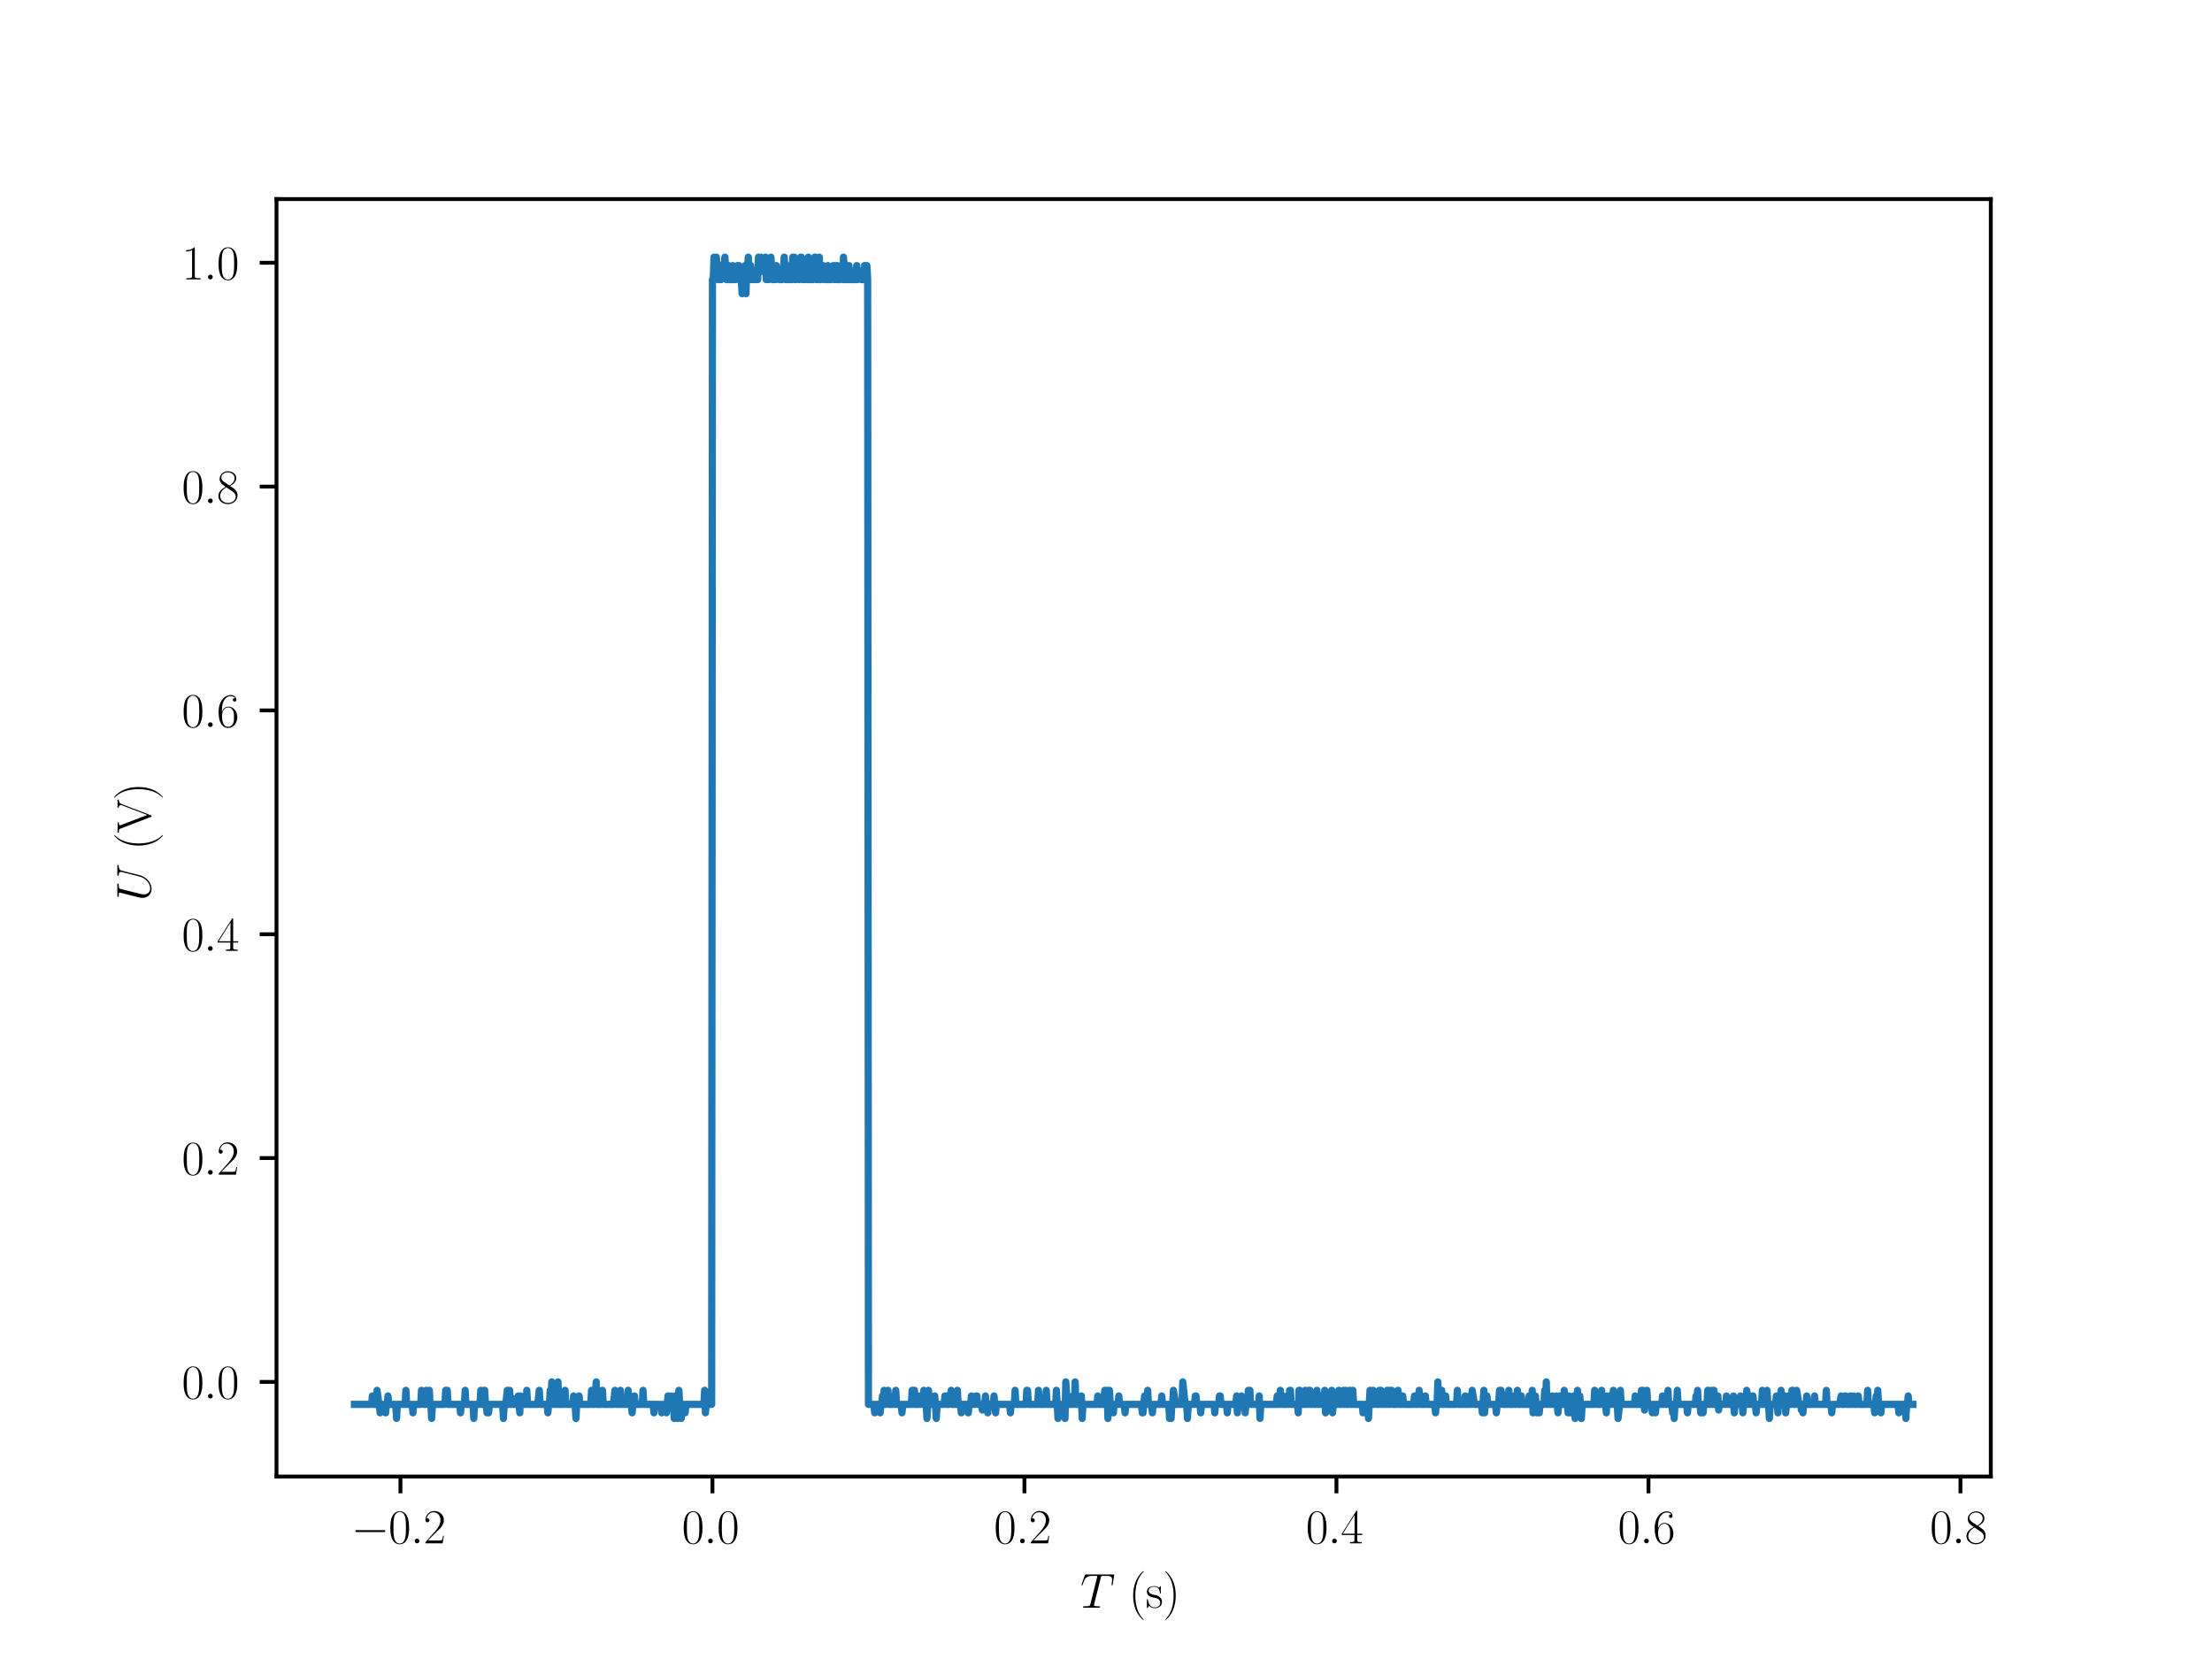 <?xml version="1.0" encoding="utf-8" standalone="no"?>
<!DOCTYPE svg PUBLIC "-//W3C//DTD SVG 1.1//EN"
  "http://www.w3.org/Graphics/SVG/1.1/DTD/svg11.dtd">
<svg xmlns:xlink="http://www.w3.org/1999/xlink" width="460.8pt" height="345.6pt" viewBox="0 0 460.8 345.6" xmlns="http://www.w3.org/2000/svg" version="1.1">
 <defs>
  <style type="text/css">*{stroke-linejoin: round; stroke-linecap: butt}</style>
 </defs>
 <g id="figure_1">
  <g id="patch_1">
   <path d="M 0 345.6 
L 460.8 345.6 
L 460.8 0 
L 0 0 
z
" style="fill: #ffffff"/>
  </g>
  <g id="axes_1">
   <g id="patch_2">
    <path d="M 57.6 307.584 
L 414.72 307.584 
L 414.72 41.472 
L 57.6 41.472 
z
" style="fill: #ffffff"/>
   </g>
   <g id="matplotlib.axis_1">
    <g id="xtick_1">
     <g id="line2d_1">
      <defs>
       <path id="m8e0dd8de1e" d="M 0 0 
L 0 3.5 
" style="stroke: #000000; stroke-width: 0.8"/>
      </defs>
      <g>
       <use xlink:href="#m8e0dd8de1e" x="83.42" y="307.584" style="stroke: #000000; stroke-width: 0.8"/>
      </g>
     </g>
     <g id="text_1">
      <!-- $\mathdefault{−0.2}$ -->
      <g transform="translate(73.18 321.502)scale(0.1 -0.1)">
       <defs>
        <path id="CMSY10-0" d="M 4218 1472 
C 4326 1472 4442 1472 4442 1600 
C 4442 1728 4326 1728 4218 1728 
L 755 1728 
C 646 1728 531 1728 531 1600 
C 531 1472 646 1472 755 1472 
L 4218 1472 
z
" transform="scale(0.016)"/>
        <path id="CMR17-30" d="M 2688 2025 
C 2688 2416 2682 3080 2413 3591 
C 2176 4039 1798 4198 1466 4198 
C 1158 4198 768 4058 525 3597 
C 269 3118 243 2524 243 2025 
C 243 1661 250 1106 448 619 
C 723 -39 1216 -128 1466 -128 
C 1760 -128 2208 -7 2470 600 
C 2662 1042 2688 1559 2688 2025 
z
M 1466 -26 
C 1056 -26 813 325 723 812 
C 653 1188 653 1738 653 2096 
C 653 2588 653 2997 736 3387 
C 858 3929 1216 4096 1466 4096 
C 1728 4096 2067 3923 2189 3400 
C 2272 3036 2278 2607 2278 2096 
C 2278 1680 2278 1169 2202 792 
C 2067 95 1690 -26 1466 -26 
z
" transform="scale(0.016)"/>
        <path id="CMMI12-3a" d="M 1178 307 
C 1178 492 1024 619 870 619 
C 685 619 557 466 557 313 
C 557 128 710 0 864 0 
C 1050 0 1178 153 1178 307 
z
" transform="scale(0.016)"/>
        <path id="CMR17-32" d="M 2669 989 
L 2554 989 
C 2490 536 2438 459 2413 420 
C 2381 369 1920 369 1830 369 
L 602 369 
C 832 619 1280 1072 1824 1597 
C 2214 1967 2669 2402 2669 3035 
C 2669 3790 2067 4224 1395 4224 
C 691 4224 262 3604 262 3030 
C 262 2780 448 2748 525 2748 
C 589 2748 781 2787 781 3010 
C 781 3207 614 3264 525 3264 
C 486 3264 448 3258 422 3245 
C 544 3790 915 4058 1306 4058 
C 1862 4058 2227 3617 2227 3035 
C 2227 2479 1901 2000 1536 1584 
L 262 146 
L 262 0 
L 2515 0 
L 2669 989 
z
" transform="scale(0.016)"/>
       </defs>
       <use xlink:href="#CMSY10-0" transform="scale(0.996)"/>
       <use xlink:href="#CMR17-30" transform="translate(77.487 0)scale(0.996)"/>
       <use xlink:href="#CMMI12-3a" transform="translate(123.178 0)scale(0.996)"/>
       <use xlink:href="#CMR17-32" transform="translate(150.275 0)scale(0.996)"/>
      </g>
     </g>
    </g>
    <g id="xtick_2">
     <g id="line2d_2">
      <g>
       <use xlink:href="#m8e0dd8de1e" x="148.416" y="307.584" style="stroke: #000000; stroke-width: 0.8"/>
      </g>
     </g>
     <g id="text_2">
      <!-- $\mathdefault{0.0}$ -->
      <g transform="translate(142.05 321.502)scale(0.1 -0.1)">
       <use xlink:href="#CMR17-30" transform="scale(0.996)"/>
       <use xlink:href="#CMMI12-3a" transform="translate(45.69 0)scale(0.996)"/>
       <use xlink:href="#CMR17-30" transform="translate(72.788 0)scale(0.996)"/>
      </g>
     </g>
    </g>
    <g id="xtick_3">
     <g id="line2d_3">
      <g>
       <use xlink:href="#m8e0dd8de1e" x="213.411" y="307.584" style="stroke: #000000; stroke-width: 0.8"/>
      </g>
     </g>
     <g id="text_3">
      <!-- $\mathdefault{0.2}$ -->
      <g transform="translate(207.046 321.502)scale(0.1 -0.1)">
       <use xlink:href="#CMR17-30" transform="scale(0.996)"/>
       <use xlink:href="#CMMI12-3a" transform="translate(45.69 0)scale(0.996)"/>
       <use xlink:href="#CMR17-32" transform="translate(72.788 0)scale(0.996)"/>
      </g>
     </g>
    </g>
    <g id="xtick_4">
     <g id="line2d_4">
      <g>
       <use xlink:href="#m8e0dd8de1e" x="278.407" y="307.584" style="stroke: #000000; stroke-width: 0.8"/>
      </g>
     </g>
     <g id="text_4">
      <!-- $\mathdefault{0.4}$ -->
      <g transform="translate(272.042 321.502)scale(0.1 -0.1)">
       <defs>
        <path id="CMR17-34" d="M 2150 4122 
C 2150 4256 2144 4256 2029 4256 
L 128 1254 
L 128 1088 
L 1779 1088 
L 1779 457 
C 1779 224 1766 160 1318 160 
L 1197 160 
L 1197 0 
C 1402 0 1747 0 1965 0 
C 2182 0 2528 0 2733 0 
L 2733 160 
L 2611 160 
C 2163 160 2150 224 2150 457 
L 2150 1088 
L 2803 1088 
L 2803 1254 
L 2150 1254 
L 2150 4122 
z
M 1798 3703 
L 1798 1254 
L 256 1254 
L 1798 3703 
z
" transform="scale(0.016)"/>
       </defs>
       <use xlink:href="#CMR17-30" transform="scale(0.996)"/>
       <use xlink:href="#CMMI12-3a" transform="translate(45.69 0)scale(0.996)"/>
       <use xlink:href="#CMR17-34" transform="translate(72.788 0)scale(0.996)"/>
      </g>
     </g>
    </g>
    <g id="xtick_5">
     <g id="line2d_5">
      <g>
       <use xlink:href="#m8e0dd8de1e" x="343.403" y="307.584" style="stroke: #000000; stroke-width: 0.8"/>
      </g>
     </g>
     <g id="text_5">
      <!-- $\mathdefault{0.6}$ -->
      <g transform="translate(337.038 321.502)scale(0.1 -0.1)">
       <defs>
        <path id="CMR17-36" d="M 678 2176 
C 678 3690 1395 4032 1811 4032 
C 1946 4032 2272 4009 2400 3776 
C 2298 3776 2106 3776 2106 3553 
C 2106 3381 2246 3323 2336 3323 
C 2394 3323 2566 3348 2566 3560 
C 2566 3954 2246 4179 1805 4179 
C 1043 4179 243 3390 243 1984 
C 243 253 966 -128 1478 -128 
C 2099 -128 2688 427 2688 1283 
C 2688 2081 2170 2662 1517 2662 
C 1126 2662 838 2407 678 1960 
L 678 2176 
z
M 1478 25 
C 691 25 691 1200 691 1436 
C 691 1896 909 2560 1504 2560 
C 1613 2560 1926 2560 2138 2120 
C 2253 1870 2253 1609 2253 1289 
C 2253 944 2253 690 2118 434 
C 1978 171 1773 25 1478 25 
z
" transform="scale(0.016)"/>
       </defs>
       <use xlink:href="#CMR17-30" transform="scale(0.996)"/>
       <use xlink:href="#CMMI12-3a" transform="translate(45.69 0)scale(0.996)"/>
       <use xlink:href="#CMR17-36" transform="translate(72.788 0)scale(0.996)"/>
      </g>
     </g>
    </g>
    <g id="xtick_6">
     <g id="line2d_6">
      <g>
       <use xlink:href="#m8e0dd8de1e" x="408.399" y="307.584" style="stroke: #000000; stroke-width: 0.8"/>
      </g>
     </g>
     <g id="text_6">
      <!-- $\mathdefault{0.8}$ -->
      <g transform="translate(402.034 321.502)scale(0.1 -0.1)">
       <defs>
        <path id="CMR17-38" d="M 1741 2264 
C 2144 2467 2554 2773 2554 3263 
C 2554 3841 1990 4179 1472 4179 
C 890 4179 378 3759 378 3180 
C 378 3021 416 2747 666 2505 
C 730 2442 998 2251 1171 2130 
C 883 1983 211 1634 211 934 
C 211 279 838 -128 1459 -128 
C 2144 -128 2720 362 2720 1010 
C 2720 1590 2330 1857 2074 2029 
L 1741 2264 
z
M 902 2822 
C 851 2854 595 3051 595 3351 
C 595 3739 998 4032 1459 4032 
C 1965 4032 2336 3676 2336 3262 
C 2336 2669 1670 2331 1638 2331 
C 1632 2331 1626 2331 1574 2370 
L 902 2822 
z
M 2080 1519 
C 2176 1449 2483 1240 2483 851 
C 2483 381 2010 25 1472 25 
C 890 25 448 438 448 940 
C 448 1443 838 1862 1280 2060 
L 2080 1519 
z
" transform="scale(0.016)"/>
       </defs>
       <use xlink:href="#CMR17-30" transform="scale(0.996)"/>
       <use xlink:href="#CMMI12-3a" transform="translate(45.69 0)scale(0.996)"/>
       <use xlink:href="#CMR17-38" transform="translate(72.788 0)scale(0.996)"/>
      </g>
     </g>
    </g>
    <g id="text_7">
     <!-- $T$ (s) -->
     <g transform="translate(225.058 334.912)scale(0.1 -0.1)">
      <defs>
       <path id="CMMI12-54" d="M 2669 3910 
C 2707 4064 2720 4121 2816 4147 
C 2867 4160 3078 4160 3213 4160 
C 3853 4160 4154 4134 4154 3634 
C 4154 3537 4128 3295 4090 3057 
L 4083 2980 
C 4083 2954 4109 2916 4147 2916 
C 4211 2916 4211 2948 4230 3050 
L 4416 4184 
C 4429 4243 4429 4256 4429 4275 
C 4429 4345 4390 4345 4262 4345 
L 762 4345 
C 614 4345 608 4339 570 4224 
L 179 3070 
C 173 3056 154 2986 154 2980 
C 154 2948 179 2916 218 2916 
C 269 2916 282 2941 307 3024 
C 576 3801 710 4160 1562 4160 
L 1990 4160 
C 2144 4160 2208 4160 2208 4089 
C 2208 4069 2208 4057 2176 3941 
L 1318 499 
C 1254 249 1242 185 563 185 
C 403 185 358 185 358 64 
C 358 0 429 0 461 0 
C 621 0 787 0 947 0 
L 1946 0 
C 2106 0 2278 0 2438 0 
C 2509 0 2573 0 2573 121 
C 2573 185 2528 185 2362 185 
C 1786 185 1786 243 1786 339 
C 1786 346 1786 391 1811 494 
L 2669 3910 
z
" transform="scale(0.016)"/>
       <path id="CMR17-28" d="M 1958 -1561 
C 1958 -1555 1958 -1542 1939 -1523 
C 1645 -1224 858 -407 858 1581 
C 858 3569 1632 4379 1946 4697 
C 1946 4704 1958 4717 1958 4736 
C 1958 4755 1939 4768 1914 4768 
C 1843 4768 1299 4296 986 3594 
C 666 2887 576 2199 576 1588 
C 576 1128 621 351 1005 -471 
C 1312 -1135 1837 -1600 1914 -1600 
C 1946 -1600 1958 -1587 1958 -1561 
z
" transform="scale(0.016)"/>
       <path id="CMR17-73" d="M 1978 2697 
C 1978 2813 1971 2819 1933 2819 
C 1907 2819 1901 2813 1824 2717 
C 1805 2691 1747 2626 1728 2601 
C 1523 2819 1235 2819 1126 2819 
C 416 2819 160 2447 160 2076 
C 160 1498 813 1365 998 1325 
C 1402 1243 1542 1217 1677 1101 
C 1760 1025 1901 884 1901 654 
C 1901 384 1747 38 1158 38 
C 602 38 403 460 288 1021 
C 269 1110 269 1117 218 1117 
C 166 1117 160 1110 160 983 
L 160 63 
C 160 -51 166 -58 205 -58 
C 237 -58 243 -51 275 0 
C 314 57 410 211 448 276 
C 576 103 800 -64 1158 -64 
C 1792 -64 2131 283 2131 784 
C 2131 1112 1958 1285 1875 1362 
C 1683 1561 1459 1606 1190 1657 
C 838 1735 390 1825 390 2217 
C 390 2383 480 2737 1126 2737 
C 1811 2737 1850 2094 1862 1888 
C 1869 1856 1901 1849 1920 1849 
C 1978 1849 1978 1869 1978 1978 
L 1978 2697 
z
" transform="scale(0.016)"/>
       <path id="CMR17-29" d="M 1683 1581 
C 1683 2040 1638 2817 1254 3639 
C 947 4303 422 4768 346 4768 
C 326 4768 301 4761 301 4729 
C 301 4717 307 4710 314 4697 
C 621 4378 1402 3568 1402 1584 
C 1402 -407 627 -1217 314 -1537 
C 307 -1549 301 -1556 301 -1568 
C 301 -1600 326 -1600 346 -1600 
C 416 -1600 960 -1128 1274 -426 
C 1594 281 1683 969 1683 1581 
z
" transform="scale(0.016)"/>
      </defs>
      <use xlink:href="#CMMI12-54" transform="scale(0.996)"/>
      <use xlink:href="#CMR17-28" transform="translate(100.8 0)scale(0.996)"/>
      <use xlink:href="#CMR17-73" transform="translate(136.08 0)scale(0.996)"/>
      <use xlink:href="#CMR17-29" transform="translate(171.882 0)scale(0.996)"/>
     </g>
    </g>
   </g>
   <g id="matplotlib.axis_2">
    <g id="ytick_1">
     <g id="line2d_7">
      <defs>
       <path id="m5c32a395a6" d="M 0 0 
L -3.5 0 
" style="stroke: #000000; stroke-width: 0.8"/>
      </defs>
      <g>
       <use xlink:href="#m5c32a395a6" x="57.6" y="287.873" style="stroke: #000000; stroke-width: 0.8"/>
      </g>
     </g>
     <g id="text_8">
      <!-- $\mathdefault{0.0}$ -->
      <g transform="translate(37.87 291.332)scale(0.1 -0.1)">
       <use xlink:href="#CMR17-30" transform="scale(0.996)"/>
       <use xlink:href="#CMMI12-3a" transform="translate(45.69 0)scale(0.996)"/>
       <use xlink:href="#CMR17-30" transform="translate(72.788 0)scale(0.996)"/>
      </g>
     </g>
    </g>
    <g id="ytick_2">
     <g id="line2d_8">
      <g>
       <use xlink:href="#m5c32a395a6" x="57.6" y="241.246" style="stroke: #000000; stroke-width: 0.8"/>
      </g>
     </g>
     <g id="text_9">
      <!-- $\mathdefault{0.2}$ -->
      <g transform="translate(37.87 244.706)scale(0.1 -0.1)">
       <use xlink:href="#CMR17-30" transform="scale(0.996)"/>
       <use xlink:href="#CMMI12-3a" transform="translate(45.69 0)scale(0.996)"/>
       <use xlink:href="#CMR17-32" transform="translate(72.788 0)scale(0.996)"/>
      </g>
     </g>
    </g>
    <g id="ytick_3">
     <g id="line2d_9">
      <g>
       <use xlink:href="#m5c32a395a6" x="57.6" y="194.62" style="stroke: #000000; stroke-width: 0.8"/>
      </g>
     </g>
     <g id="text_10">
      <!-- $\mathdefault{0.4}$ -->
      <g transform="translate(37.87 198.079)scale(0.1 -0.1)">
       <use xlink:href="#CMR17-30" transform="scale(0.996)"/>
       <use xlink:href="#CMMI12-3a" transform="translate(45.69 0)scale(0.996)"/>
       <use xlink:href="#CMR17-34" transform="translate(72.788 0)scale(0.996)"/>
      </g>
     </g>
    </g>
    <g id="ytick_4">
     <g id="line2d_10">
      <g>
       <use xlink:href="#m5c32a395a6" x="57.6" y="147.993" style="stroke: #000000; stroke-width: 0.8"/>
      </g>
     </g>
     <g id="text_11">
      <!-- $\mathdefault{0.6}$ -->
      <g transform="translate(37.87 151.452)scale(0.1 -0.1)">
       <use xlink:href="#CMR17-30" transform="scale(0.996)"/>
       <use xlink:href="#CMMI12-3a" transform="translate(45.69 0)scale(0.996)"/>
       <use xlink:href="#CMR17-36" transform="translate(72.788 0)scale(0.996)"/>
      </g>
     </g>
    </g>
    <g id="ytick_5">
     <g id="line2d_11">
      <g>
       <use xlink:href="#m5c32a395a6" x="57.6" y="101.366" style="stroke: #000000; stroke-width: 0.8"/>
      </g>
     </g>
     <g id="text_12">
      <!-- $\mathdefault{0.8}$ -->
      <g transform="translate(37.87 104.825)scale(0.1 -0.1)">
       <use xlink:href="#CMR17-30" transform="scale(0.996)"/>
       <use xlink:href="#CMMI12-3a" transform="translate(45.69 0)scale(0.996)"/>
       <use xlink:href="#CMR17-38" transform="translate(72.788 0)scale(0.996)"/>
      </g>
     </g>
    </g>
    <g id="ytick_6">
     <g id="line2d_12">
      <g>
       <use xlink:href="#m5c32a395a6" x="57.6" y="54.74" style="stroke: #000000; stroke-width: 0.8"/>
      </g>
     </g>
     <g id="text_13">
      <!-- $\mathdefault{1.0}$ -->
      <g transform="translate(37.87 58.199)scale(0.1 -0.1)">
       <defs>
        <path id="CMR17-31" d="M 1702 4058 
C 1702 4192 1696 4192 1606 4192 
C 1357 3916 979 3827 621 3827 
C 602 3827 570 3827 563 3808 
C 557 3795 557 3782 557 3648 
C 755 3648 1088 3686 1344 3839 
L 1344 461 
C 1344 236 1331 160 781 160 
L 589 160 
L 589 0 
C 896 0 1216 0 1523 0 
C 1830 0 2150 0 2458 0 
L 2458 160 
L 2266 160 
C 1715 160 1702 230 1702 458 
L 1702 4058 
z
" transform="scale(0.016)"/>
       </defs>
       <use xlink:href="#CMR17-31" transform="scale(0.996)"/>
       <use xlink:href="#CMMI12-3a" transform="translate(45.69 0)scale(0.996)"/>
       <use xlink:href="#CMR17-30" transform="translate(72.788 0)scale(0.996)"/>
      </g>
     </g>
    </g>
    <g id="text_14">
     <!-- $U$ (V) -->
     <g transform="translate(31.379 187.743)rotate(-90)scale(0.1 -0.1)">
      <defs>
       <path id="CMMI12-55" d="M 3238 1474 
C 3014 581 2272 57 1670 57 
C 1210 57 896 363 896 891 
C 896 916 896 1107 966 1387 
L 1594 3887 
C 1651 4103 1664 4167 2118 4167 
C 2234 4167 2298 4167 2298 4282 
C 2298 4352 2240 4352 2202 4352 
C 2086 4352 1952 4352 1830 4352 
L 1075 4352 
C 954 4352 819 4352 698 4352 
C 653 4352 576 4352 576 4231 
C 576 4167 621 4167 742 4167 
C 1126 4167 1126 4116 1126 4046 
C 1126 4008 1082 3824 1050 3715 
L 493 1488 
C 474 1418 435 1246 435 1075 
C 435 374 941 -128 1638 -128 
C 2285 -128 3002 384 3328 1197 
C 3373 1305 3430 1530 3469 1702 
C 3533 1933 3667 2496 3712 2662 
L 3955 3623 
C 4038 3956 4090 4167 4653 4167 
C 4704 4173 4730 4224 4730 4282 
C 4730 4352 4672 4352 4646 4352 
C 4557 4352 4442 4352 4352 4352 
L 4051 4352 
C 3654 4352 3450 4352 3443 4352 
C 3405 4352 3328 4352 3328 4231 
C 3328 4167 3379 4167 3424 4167 
C 3808 4167 3834 4020 3834 3905 
C 3834 3848 3834 3828 3808 3739 
L 3238 1474 
z
" transform="scale(0.016)"/>
       <path id="CMR17-56" d="M 3776 3745 
C 3834 3886 3936 4160 4365 4160 
L 4365 4332 
C 4218 4319 4051 4319 3891 4319 
C 3738 4319 3475 4319 3328 4332 
L 3328 4160 
C 3648 4160 3661 3936 3661 3898 
C 3661 3827 3642 3783 3622 3732 
L 2362 446 
L 1043 3886 
C 1024 3931 1011 3963 1011 3994 
C 1011 4160 1267 4160 1402 4160 
L 1402 4319 
C 1197 4319 896 4319 685 4319 
C 518 4319 218 4319 64 4332 
L 64 4160 
C 435 4160 506 4135 582 3931 
L 2106 -26 
C 2138 -115 2144 -128 2214 -128 
C 2285 -128 2291 -115 2323 -26 
L 3776 3745 
z
" transform="scale(0.016)"/>
      </defs>
      <use xlink:href="#CMMI12-55" transform="scale(0.996)"/>
      <use xlink:href="#CMR17-28" transform="translate(106.735 0)scale(0.996)"/>
      <use xlink:href="#CMR17-56" transform="translate(142.016 0)scale(0.996)"/>
      <use xlink:href="#CMR17-29" transform="translate(211.088 0)scale(0.996)"/>
     </g>
    </g>
   </g>
   <g id="line2d_13">
    <path d="M 73.833 292.559 
L 77.408 292.559 
L 77.57 290.802 
L 77.732 292.559 
L 78.382 292.559 
L 78.545 289.63 
L 79.195 294.316 
L 79.357 292.559 
L 80.17 292.559 
L 80.332 294.316 
L 80.495 292.559 
L 80.657 292.559 
L 80.82 290.802 
L 80.982 292.559 
L 82.445 292.559 
L 82.607 295.488 
L 82.77 292.559 
L 84.395 292.559 
L 84.557 289.63 
L 84.72 292.559 
L 85.857 292.559 
L 86.019 294.316 
L 86.182 292.559 
L 87.644 292.559 
L 87.807 289.63 
L 88.294 292.559 
L 88.619 292.559 
L 88.782 289.63 
L 89.269 292.559 
L 89.432 289.63 
L 89.594 292.559 
L 89.757 292.559 
L 89.919 295.488 
L 90.082 292.559 
L 92.682 292.559 
L 92.844 289.63 
L 93.007 290.802 
L 93.169 289.63 
L 93.331 292.559 
L 95.769 292.559 
L 95.931 294.316 
L 96.094 292.559 
L 96.744 292.559 
L 96.906 289.63 
L 97.069 292.559 
L 98.531 292.559 
L 98.694 295.488 
L 98.856 292.559 
L 99.994 292.559 
L 100.156 289.63 
L 100.319 292.559 
L 100.644 292.559 
L 100.806 289.63 
L 100.969 289.63 
L 101.131 292.559 
L 101.293 292.559 
L 101.456 294.316 
L 101.618 292.559 
L 101.781 294.316 
L 101.943 292.559 
L 104.706 292.559 
L 104.868 295.488 
L 105.031 292.559 
L 105.356 292.559 
L 105.681 289.63 
L 105.843 292.559 
L 106.006 292.559 
L 106.168 289.63 
L 106.331 292.559 
L 106.656 292.559 
L 106.818 291.388 
L 106.981 292.559 
L 107.793 292.559 
L 107.956 290.802 
L 108.281 294.316 
L 108.443 290.802 
L 108.606 292.559 
L 109.58 292.559 
L 109.743 289.63 
L 109.905 292.559 
L 112.018 292.559 
L 112.343 289.63 
L 112.505 292.559 
L 113.968 292.559 
L 114.13 294.316 
L 114.293 292.559 
L 114.455 292.559 
L 114.618 289.63 
L 114.78 292.559 
L 114.943 287.873 
L 115.105 292.559 
L 115.268 292.559 
L 115.43 290.802 
L 115.593 292.559 
L 116.08 292.559 
L 116.243 287.873 
L 116.405 292.559 
L 117.542 292.559 
L 117.705 289.63 
L 117.867 292.559 
L 119.33 292.559 
L 119.492 290.802 
L 119.655 292.559 
L 119.817 292.559 
L 119.98 295.488 
L 120.142 292.559 
L 120.467 292.559 
L 120.63 290.802 
L 120.792 292.559 
L 123.067 292.559 
L 123.23 289.63 
L 123.392 292.559 
L 123.88 292.559 
L 124.205 287.873 
L 124.367 292.559 
L 125.342 292.559 
L 125.504 289.63 
L 125.667 292.559 
L 127.779 292.559 
L 128.104 289.63 
L 128.267 292.559 
L 129.079 292.559 
L 129.242 289.63 
L 129.404 292.559 
L 130.704 292.559 
L 130.867 289.63 
L 131.029 292.559 
L 131.517 292.559 
L 131.679 294.316 
L 131.842 292.559 
L 132.004 292.559 
L 132.167 290.802 
L 132.329 292.559 
L 133.791 292.559 
L 133.954 289.63 
L 134.116 292.559 
L 136.066 292.559 
L 136.229 294.316 
L 136.391 292.559 
L 137.691 292.559 
L 137.854 294.316 
L 138.016 292.559 
L 138.666 292.559 
L 138.829 294.316 
L 139.154 290.802 
L 139.316 292.559 
L 139.641 292.559 
L 139.804 290.802 
L 139.966 292.559 
L 140.291 292.559 
L 140.454 295.488 
L 140.616 290.802 
L 140.779 292.559 
L 140.941 292.559 
L 141.103 295.488 
L 141.266 290.802 
L 141.428 289.63 
L 141.591 292.559 
L 141.753 292.559 
L 141.916 295.488 
L 142.078 292.559 
L 142.566 292.559 
L 142.728 294.316 
L 142.891 292.559 
L 146.628 292.559 
L 146.791 289.63 
L 146.953 294.316 
L 147.116 292.559 
L 148.253 292.559 
L 148.416 58.254 
L 148.578 58.254 
L 148.741 53.568 
L 148.903 58.254 
L 149.228 53.568 
L 149.553 58.254 
L 149.878 58.254 
L 150.04 55.325 
L 150.203 58.254 
L 150.365 56.497 
L 150.69 56.497 
L 151.015 53.568 
L 151.34 58.254 
L 151.503 58.254 
L 151.828 55.325 
L 151.99 58.254 
L 152.478 58.254 
L 152.64 55.325 
L 152.803 58.254 
L 152.965 58.254 
L 153.128 56.497 
L 153.29 58.254 
L 153.615 55.325 
L 153.94 55.325 
L 154.103 58.254 
L 154.428 58.254 
L 154.59 61.183 
L 154.915 56.497 
L 155.078 58.254 
L 155.24 55.325 
L 155.403 61.183 
L 155.565 55.325 
L 155.728 55.325 
L 155.89 53.568 
L 156.053 58.254 
L 156.215 58.254 
L 156.378 55.325 
L 156.54 58.254 
L 156.703 58.254 
L 156.865 56.497 
L 157.027 56.497 
L 157.19 58.254 
L 157.352 58.254 
L 157.515 56.497 
L 157.677 58.254 
L 157.84 58.254 
L 158.002 53.568 
L 158.327 56.497 
L 158.49 53.568 
L 158.652 56.497 
L 159.14 56.497 
L 159.465 53.568 
L 159.627 58.254 
L 159.79 55.325 
L 160.115 58.254 
L 160.277 55.325 
L 160.44 56.497 
L 160.602 53.568 
L 160.927 58.254 
L 161.09 58.254 
L 161.252 55.325 
L 161.577 58.254 
L 161.74 55.325 
L 161.902 56.497 
L 162.227 56.497 
L 162.39 58.254 
L 162.877 58.254 
L 163.04 56.497 
L 163.202 56.497 
L 163.365 53.568 
L 163.69 58.254 
L 164.015 55.325 
L 164.177 58.254 
L 164.34 58.254 
L 164.502 55.325 
L 164.665 58.254 
L 164.827 56.497 
L 164.989 58.254 
L 165.152 53.568 
L 165.314 55.325 
L 165.477 53.568 
L 165.639 58.254 
L 165.802 58.254 
L 165.964 55.325 
L 166.452 58.254 
L 166.777 53.568 
L 166.939 53.568 
L 167.102 58.254 
L 167.264 58.254 
L 167.427 55.325 
L 167.589 58.254 
L 167.752 56.497 
L 167.914 56.497 
L 168.077 58.254 
L 168.239 58.254 
L 168.402 53.568 
L 168.727 58.254 
L 168.889 56.497 
L 169.052 56.497 
L 169.214 58.254 
L 169.377 58.254 
L 169.702 53.568 
L 169.864 53.568 
L 170.027 58.254 
L 170.189 55.325 
L 170.352 58.254 
L 170.677 53.568 
L 170.839 58.254 
L 171.002 58.254 
L 171.164 56.497 
L 171.327 56.497 
L 171.489 55.325 
L 171.652 58.254 
L 171.814 56.497 
L 171.977 56.497 
L 172.139 58.254 
L 172.302 58.254 
L 172.464 55.325 
L 172.627 58.254 
L 173.114 58.254 
L 173.276 56.497 
L 173.439 56.497 
L 173.601 55.325 
L 173.764 58.254 
L 173.926 55.325 
L 174.089 58.254 
L 174.414 55.325 
L 174.576 58.254 
L 174.901 58.254 
L 175.226 55.325 
L 175.389 55.325 
L 175.551 58.254 
L 175.714 53.568 
L 176.039 58.254 
L 176.201 58.254 
L 176.364 56.497 
L 176.526 58.254 
L 176.689 58.254 
L 176.851 55.325 
L 177.014 58.254 
L 177.176 58.254 
L 177.339 56.497 
L 177.501 58.254 
L 178.151 58.254 
L 178.476 55.325 
L 178.639 58.254 
L 178.801 56.497 
L 179.289 56.497 
L 179.451 58.254 
L 179.614 56.497 
L 179.776 58.254 
L 179.939 58.254 
L 180.101 55.325 
L 180.264 55.325 
L 180.426 58.254 
L 180.589 55.325 
L 180.751 58.254 
L 180.913 292.559 
L 182.051 292.559 
L 182.213 294.316 
L 182.376 292.559 
L 183.188 292.559 
L 183.351 294.316 
L 183.513 292.559 
L 183.676 292.559 
L 183.838 290.802 
L 184.001 292.559 
L 184.163 289.63 
L 184.326 292.559 
L 184.651 292.559 
L 184.976 289.63 
L 185.138 292.559 
L 185.951 292.559 
L 186.113 290.802 
L 186.276 292.559 
L 186.438 292.559 
L 186.601 289.63 
L 186.763 292.559 
L 187.738 292.559 
L 187.901 294.316 
L 188.063 292.559 
L 189.85 292.559 
L 190.013 289.63 
L 190.175 292.559 
L 190.338 292.559 
L 190.5 289.63 
L 190.663 292.559 
L 191.475 292.559 
L 191.638 290.802 
L 191.8 292.559 
L 191.963 292.559 
L 192.125 290.802 
L 192.288 292.559 
L 192.45 289.63 
L 192.613 292.559 
L 192.938 292.559 
L 193.1 295.488 
L 193.425 289.63 
L 193.588 292.559 
L 194.563 292.559 
L 194.725 290.802 
L 195.05 295.488 
L 195.213 292.559 
L 196.675 292.559 
L 196.837 290.802 
L 197 292.559 
L 197.162 290.802 
L 197.325 292.559 
L 197.65 292.559 
L 197.812 290.802 
L 197.975 290.802 
L 198.137 289.63 
L 198.3 292.559 
L 199.275 292.559 
L 199.437 289.63 
L 199.6 292.559 
L 200.087 292.559 
L 200.25 294.316 
L 200.412 292.559 
L 201.55 292.559 
L 201.712 294.316 
L 201.875 292.559 
L 202.2 292.559 
L 202.362 290.802 
L 202.525 292.559 
L 203.175 292.559 
L 203.337 290.802 
L 203.5 290.802 
L 203.662 292.559 
L 204.474 292.559 
L 204.637 293.731 
L 204.799 292.559 
L 205.124 292.559 
L 205.287 290.802 
L 205.449 292.559 
L 205.612 292.559 
L 205.774 294.316 
L 205.937 292.559 
L 206.912 292.559 
L 207.074 290.802 
L 207.399 294.316 
L 207.562 292.559 
L 210.324 292.559 
L 210.487 294.316 
L 210.649 292.559 
L 211.299 292.559 
L 211.462 289.63 
L 211.624 292.559 
L 213.736 292.559 
L 213.899 289.63 
L 214.061 289.63 
L 214.224 292.559 
L 216.174 292.559 
L 216.336 289.63 
L 216.499 292.559 
L 217.799 292.559 
L 217.961 289.63 
L 218.124 292.559 
L 219.911 292.559 
L 220.074 289.63 
L 220.398 295.488 
L 220.561 292.559 
L 220.723 293.731 
L 220.886 292.559 
L 221.698 292.559 
L 221.861 295.488 
L 222.023 287.873 
L 222.348 292.559 
L 223.323 292.559 
L 223.486 290.802 
L 223.648 292.559 
L 223.811 292.559 
L 223.973 287.873 
L 224.136 292.559 
L 225.111 292.559 
L 225.273 290.802 
L 225.436 295.488 
L 225.598 292.559 
L 228.523 292.559 
L 228.685 290.802 
L 228.848 292.559 
L 229.823 292.559 
L 230.148 289.63 
L 230.473 292.559 
L 230.635 289.63 
L 230.798 295.488 
L 231.123 289.63 
L 231.285 292.559 
L 231.773 292.559 
L 231.935 294.316 
L 232.098 292.559 
L 232.91 292.559 
L 233.073 290.802 
L 233.235 292.559 
L 234.21 292.559 
L 234.373 294.316 
L 234.535 292.559 
L 237.785 292.559 
L 237.947 294.316 
L 238.11 294.316 
L 238.435 290.802 
L 238.597 292.559 
L 238.922 292.559 
L 239.085 289.63 
L 239.247 292.559 
L 239.897 292.559 
L 240.06 294.316 
L 240.222 292.559 
L 241.847 292.559 
L 242.01 290.802 
L 242.172 292.559 
L 243.472 292.559 
L 243.635 295.488 
L 243.797 294.316 
L 243.96 295.488 
L 244.122 292.559 
L 244.284 292.559 
L 244.447 289.63 
L 244.934 292.559 
L 246.234 292.559 
L 246.397 287.873 
L 246.884 292.559 
L 247.209 292.559 
L 247.372 295.488 
L 247.534 292.559 
L 248.834 292.559 
L 248.997 290.802 
L 249.159 290.802 
L 249.322 292.559 
L 249.972 292.559 
L 250.134 294.316 
L 250.297 292.559 
L 252.896 292.559 
L 253.059 294.316 
L 253.221 292.559 
L 253.871 292.559 
L 254.034 290.802 
L 254.196 290.802 
L 254.359 292.559 
L 255.496 292.559 
L 255.659 294.316 
L 255.821 292.559 
L 257.446 292.559 
L 257.609 290.802 
L 257.771 294.316 
L 257.934 292.559 
L 258.421 292.559 
L 258.584 290.802 
L 258.746 292.559 
L 259.234 292.559 
L 259.396 294.316 
L 259.559 292.559 
L 259.884 292.559 
L 260.046 289.63 
L 260.208 292.559 
L 260.371 289.63 
L 260.533 292.559 
L 262.158 292.559 
L 262.321 290.802 
L 262.483 295.488 
L 262.646 292.559 
L 265.896 292.559 
L 266.058 290.802 
L 266.221 292.559 
L 266.546 292.559 
L 266.708 289.63 
L 266.871 292.559 
L 267.033 292.559 
L 267.196 290.802 
L 267.358 292.559 
L 268.008 292.559 
L 268.17 290.802 
L 268.333 292.559 
L 268.495 292.559 
L 268.658 289.63 
L 268.82 289.63 
L 268.983 292.559 
L 270.283 292.559 
L 270.445 294.316 
L 270.608 289.63 
L 270.77 289.63 
L 270.933 292.559 
L 271.745 292.559 
L 271.908 289.63 
L 272.07 292.559 
L 272.395 292.559 
L 272.558 289.63 
L 272.72 292.559 
L 272.883 289.63 
L 273.045 292.559 
L 273.37 292.559 
L 273.533 290.802 
L 273.695 292.559 
L 274.183 292.559 
L 274.345 289.63 
L 274.508 292.559 
L 274.833 292.559 
L 274.995 290.802 
L 275.158 292.559 
L 275.32 290.802 
L 275.483 292.559 
L 275.808 292.559 
L 275.97 289.63 
L 276.132 294.316 
L 276.295 292.559 
L 277.27 292.559 
L 277.432 289.63 
L 277.595 294.316 
L 277.757 292.559 
L 278.732 292.559 
L 278.895 289.63 
L 279.057 292.559 
L 279.382 292.559 
L 279.545 290.802 
L 279.707 292.559 
L 279.87 289.63 
L 280.032 292.559 
L 280.195 292.559 
L 280.357 289.63 
L 280.52 292.559 
L 281.007 292.559 
L 281.17 289.63 
L 281.332 292.559 
L 281.657 292.559 
L 281.82 289.63 
L 281.982 292.559 
L 283.769 292.559 
L 283.932 294.316 
L 284.094 292.559 
L 284.907 292.559 
L 285.069 295.488 
L 285.394 289.63 
L 285.557 292.559 
L 285.882 292.559 
L 286.044 289.63 
L 286.207 292.559 
L 286.369 292.559 
L 286.532 290.802 
L 286.694 290.802 
L 286.857 292.559 
L 287.182 292.559 
L 287.344 289.63 
L 287.507 292.559 
L 287.669 289.63 
L 287.832 292.559 
L 287.994 292.559 
L 288.157 290.802 
L 288.319 292.559 
L 288.807 292.559 
L 288.969 289.63 
L 289.132 292.559 
L 289.294 289.63 
L 289.457 292.559 
L 289.619 292.559 
L 289.782 289.63 
L 289.944 289.63 
L 290.107 292.559 
L 291.082 292.559 
L 291.244 289.63 
L 291.407 292.559 
L 292.056 292.559 
L 292.219 290.802 
L 292.381 292.559 
L 294.494 292.559 
L 294.656 290.802 
L 294.819 292.559 
L 295.469 292.559 
L 295.631 289.63 
L 295.794 292.559 
L 296.769 292.559 
L 296.931 290.802 
L 297.094 292.559 
L 298.881 292.559 
L 299.044 294.316 
L 299.206 292.559 
L 299.369 292.559 
L 299.531 287.873 
L 299.693 292.559 
L 300.181 292.559 
L 300.343 289.63 
L 300.506 292.559 
L 300.993 292.559 
L 301.156 290.802 
L 301.318 292.559 
L 303.431 292.559 
L 303.593 289.63 
L 303.756 292.559 
L 305.056 292.559 
L 305.218 290.802 
L 305.381 292.559 
L 306.031 292.559 
L 306.193 290.802 
L 306.356 292.559 
L 306.518 292.559 
L 306.681 289.63 
L 307.168 292.559 
L 308.63 292.559 
L 308.793 294.316 
L 309.118 289.63 
L 309.28 294.316 
L 309.443 290.802 
L 309.605 292.559 
L 309.768 290.802 
L 309.93 292.559 
L 311.555 292.559 
L 311.718 294.316 
L 311.88 292.559 
L 312.205 292.559 
L 312.368 289.63 
L 312.53 292.559 
L 312.693 289.63 
L 313.18 292.559 
L 314.155 292.559 
L 314.318 289.63 
L 314.48 292.559 
L 315.293 292.559 
L 315.455 290.802 
L 315.617 292.559 
L 315.942 292.559 
L 316.105 289.63 
L 316.267 292.559 
L 316.755 292.559 
L 316.917 290.802 
L 317.08 292.559 
L 318.38 292.559 
L 318.542 290.802 
L 318.705 292.559 
L 319.03 292.559 
L 319.192 289.63 
L 319.355 294.316 
L 319.517 292.559 
L 319.68 292.559 
L 319.842 290.802 
L 320.167 294.316 
L 320.33 292.559 
L 320.492 292.559 
L 320.655 294.316 
L 320.817 292.559 
L 321.63 292.559 
L 321.792 289.63 
L 321.955 292.559 
L 322.117 287.873 
L 322.28 292.559 
L 322.442 292.559 
L 322.605 290.802 
L 322.767 292.559 
L 323.255 292.559 
L 323.417 290.802 
L 323.579 292.559 
L 324.067 292.559 
L 324.229 290.802 
L 324.554 294.316 
L 324.879 290.802 
L 325.042 292.559 
L 325.692 292.559 
L 325.854 289.63 
L 326.017 292.559 
L 326.504 292.559 
L 326.667 294.316 
L 326.829 290.802 
L 327.154 294.316 
L 327.317 292.559 
L 327.642 292.559 
L 327.804 290.802 
L 328.129 295.488 
L 328.292 292.559 
L 328.454 292.559 
L 328.617 289.63 
L 328.779 292.559 
L 328.942 292.559 
L 329.104 290.802 
L 329.429 295.488 
L 329.592 292.559 
L 332.029 292.559 
L 332.191 289.63 
L 332.354 292.559 
L 332.516 290.802 
L 332.679 292.559 
L 333.491 292.559 
L 333.654 289.63 
L 333.816 292.559 
L 333.979 290.802 
L 334.141 292.559 
L 334.466 292.559 
L 334.629 294.316 
L 334.791 290.802 
L 334.954 292.559 
L 335.116 292.559 
L 335.279 290.802 
L 335.441 292.559 
L 335.929 292.559 
L 336.091 289.63 
L 336.254 292.559 
L 336.904 292.559 
L 337.066 295.488 
L 337.391 292.559 
L 337.554 289.63 
L 337.716 292.559 
L 340.478 292.559 
L 340.641 290.802 
L 340.803 292.559 
L 341.778 292.559 
L 341.941 289.63 
L 342.103 292.559 
L 342.266 289.63 
L 342.591 293.731 
L 342.753 290.802 
L 342.916 290.802 
L 343.078 289.63 
L 343.241 292.559 
L 344.053 292.559 
L 344.216 294.316 
L 344.378 292.559 
L 344.703 292.559 
L 344.866 294.316 
L 345.028 292.559 
L 346.166 292.559 
L 346.328 290.802 
L 346.491 292.559 
L 346.653 292.559 
L 346.816 290.802 
L 346.978 292.559 
L 347.303 292.559 
L 347.465 289.63 
L 347.628 292.559 
L 348.278 292.559 
L 348.44 294.316 
L 348.603 292.559 
L 348.765 295.488 
L 348.928 292.559 
L 349.253 292.559 
L 349.415 289.63 
L 349.578 292.559 
L 351.365 292.559 
L 351.528 294.316 
L 351.69 292.559 
L 353.153 292.559 
L 353.315 290.802 
L 353.478 292.559 
L 353.64 289.63 
L 353.803 292.559 
L 354.128 292.559 
L 354.29 294.316 
L 354.453 292.559 
L 354.615 292.559 
L 354.778 294.316 
L 354.94 292.559 
L 355.59 292.559 
L 355.752 289.63 
L 355.915 289.63 
L 356.077 292.559 
L 356.24 290.802 
L 356.402 292.559 
L 356.565 289.63 
L 356.727 292.559 
L 356.89 292.559 
L 357.052 289.63 
L 357.215 292.559 
L 357.702 292.559 
L 357.865 290.802 
L 358.027 293.731 
L 358.19 292.559 
L 359.49 292.559 
L 359.652 290.802 
L 359.815 292.559 
L 360.952 292.559 
L 361.115 290.802 
L 361.277 294.316 
L 361.44 292.559 
L 362.415 292.559 
L 362.577 290.802 
L 362.74 292.559 
L 362.902 292.559 
L 363.065 294.316 
L 363.227 292.559 
L 363.389 292.559 
L 363.552 291.388 
L 363.714 292.559 
L 363.877 289.63 
L 364.039 290.802 
L 364.202 290.802 
L 364.364 292.559 
L 364.527 292.559 
L 364.689 290.802 
L 364.852 292.559 
L 365.014 292.559 
L 365.177 290.802 
L 365.339 292.559 
L 365.664 292.559 
L 365.827 294.316 
L 365.989 292.559 
L 366.964 292.559 
L 367.127 289.63 
L 367.289 292.559 
L 367.939 292.559 
L 368.102 289.63 
L 368.264 292.559 
L 368.427 292.559 
L 368.589 295.488 
L 368.752 292.559 
L 369.889 292.559 
L 370.052 290.802 
L 370.377 294.316 
L 370.539 290.802 
L 370.702 292.559 
L 370.864 292.559 
L 371.027 289.63 
L 371.189 292.559 
L 371.676 292.559 
L 371.839 290.802 
L 372.001 294.316 
L 372.164 292.559 
L 372.326 292.559 
L 372.489 290.802 
L 372.651 292.559 
L 373.139 292.559 
L 373.301 289.63 
L 373.464 289.63 
L 373.626 292.559 
L 374.114 292.559 
L 374.276 289.63 
L 374.764 292.559 
L 375.089 292.559 
L 375.251 293.731 
L 375.414 292.559 
L 375.576 294.316 
L 375.739 292.559 
L 376.226 292.559 
L 376.389 290.802 
L 376.551 292.559 
L 377.851 292.559 
L 378.014 290.802 
L 378.176 292.559 
L 380.288 292.559 
L 380.451 289.63 
L 380.613 292.559 
L 381.426 292.559 
L 381.588 294.316 
L 381.751 292.559 
L 383.213 292.559 
L 383.538 290.802 
L 383.701 292.559 
L 384.188 292.559 
L 384.351 290.802 
L 384.513 290.802 
L 384.676 292.559 
L 385.326 292.559 
L 385.488 290.802 
L 385.651 292.559 
L 385.976 292.559 
L 386.138 290.802 
L 386.301 292.559 
L 386.95 292.559 
L 387.113 290.802 
L 387.275 292.559 
L 388.9 292.559 
L 389.063 289.63 
L 389.225 292.559 
L 390.363 292.559 
L 390.525 294.316 
L 390.85 290.802 
L 391.013 292.559 
L 391.175 289.63 
L 391.338 292.559 
L 391.663 292.559 
L 391.825 294.316 
L 391.988 292.559 
L 395.4 292.559 
L 395.562 294.316 
L 395.725 292.559 
L 396.862 292.559 
L 397.025 295.488 
L 397.187 292.559 
L 397.35 292.559 
L 397.512 290.802 
L 397.675 292.559 
L 398.487 292.559 
L 398.487 292.559 
" clip-path="url(#p1bbf50ea3f)" style="fill: none; stroke: #1f77b4; stroke-width: 1.5; stroke-linecap: square"/>
   </g>
   <g id="patch_3">
    <path d="M 57.6 307.584 
L 57.6 41.472 
" style="fill: none; stroke: #000000; stroke-width: 0.8; stroke-linejoin: miter; stroke-linecap: square"/>
   </g>
   <g id="patch_4">
    <path d="M 414.72 307.584 
L 414.72 41.472 
" style="fill: none; stroke: #000000; stroke-width: 0.8; stroke-linejoin: miter; stroke-linecap: square"/>
   </g>
   <g id="patch_5">
    <path d="M 57.6 307.584 
L 414.72 307.584 
" style="fill: none; stroke: #000000; stroke-width: 0.8; stroke-linejoin: miter; stroke-linecap: square"/>
   </g>
   <g id="patch_6">
    <path d="M 57.6 41.472 
L 414.72 41.472 
" style="fill: none; stroke: #000000; stroke-width: 0.8; stroke-linejoin: miter; stroke-linecap: square"/>
   </g>
  </g>
 </g>
 <defs>
  <clipPath id="p1bbf50ea3f">
   <rect x="57.6" y="41.472" width="357.12" height="266.112"/>
  </clipPath>
 </defs>
</svg>

